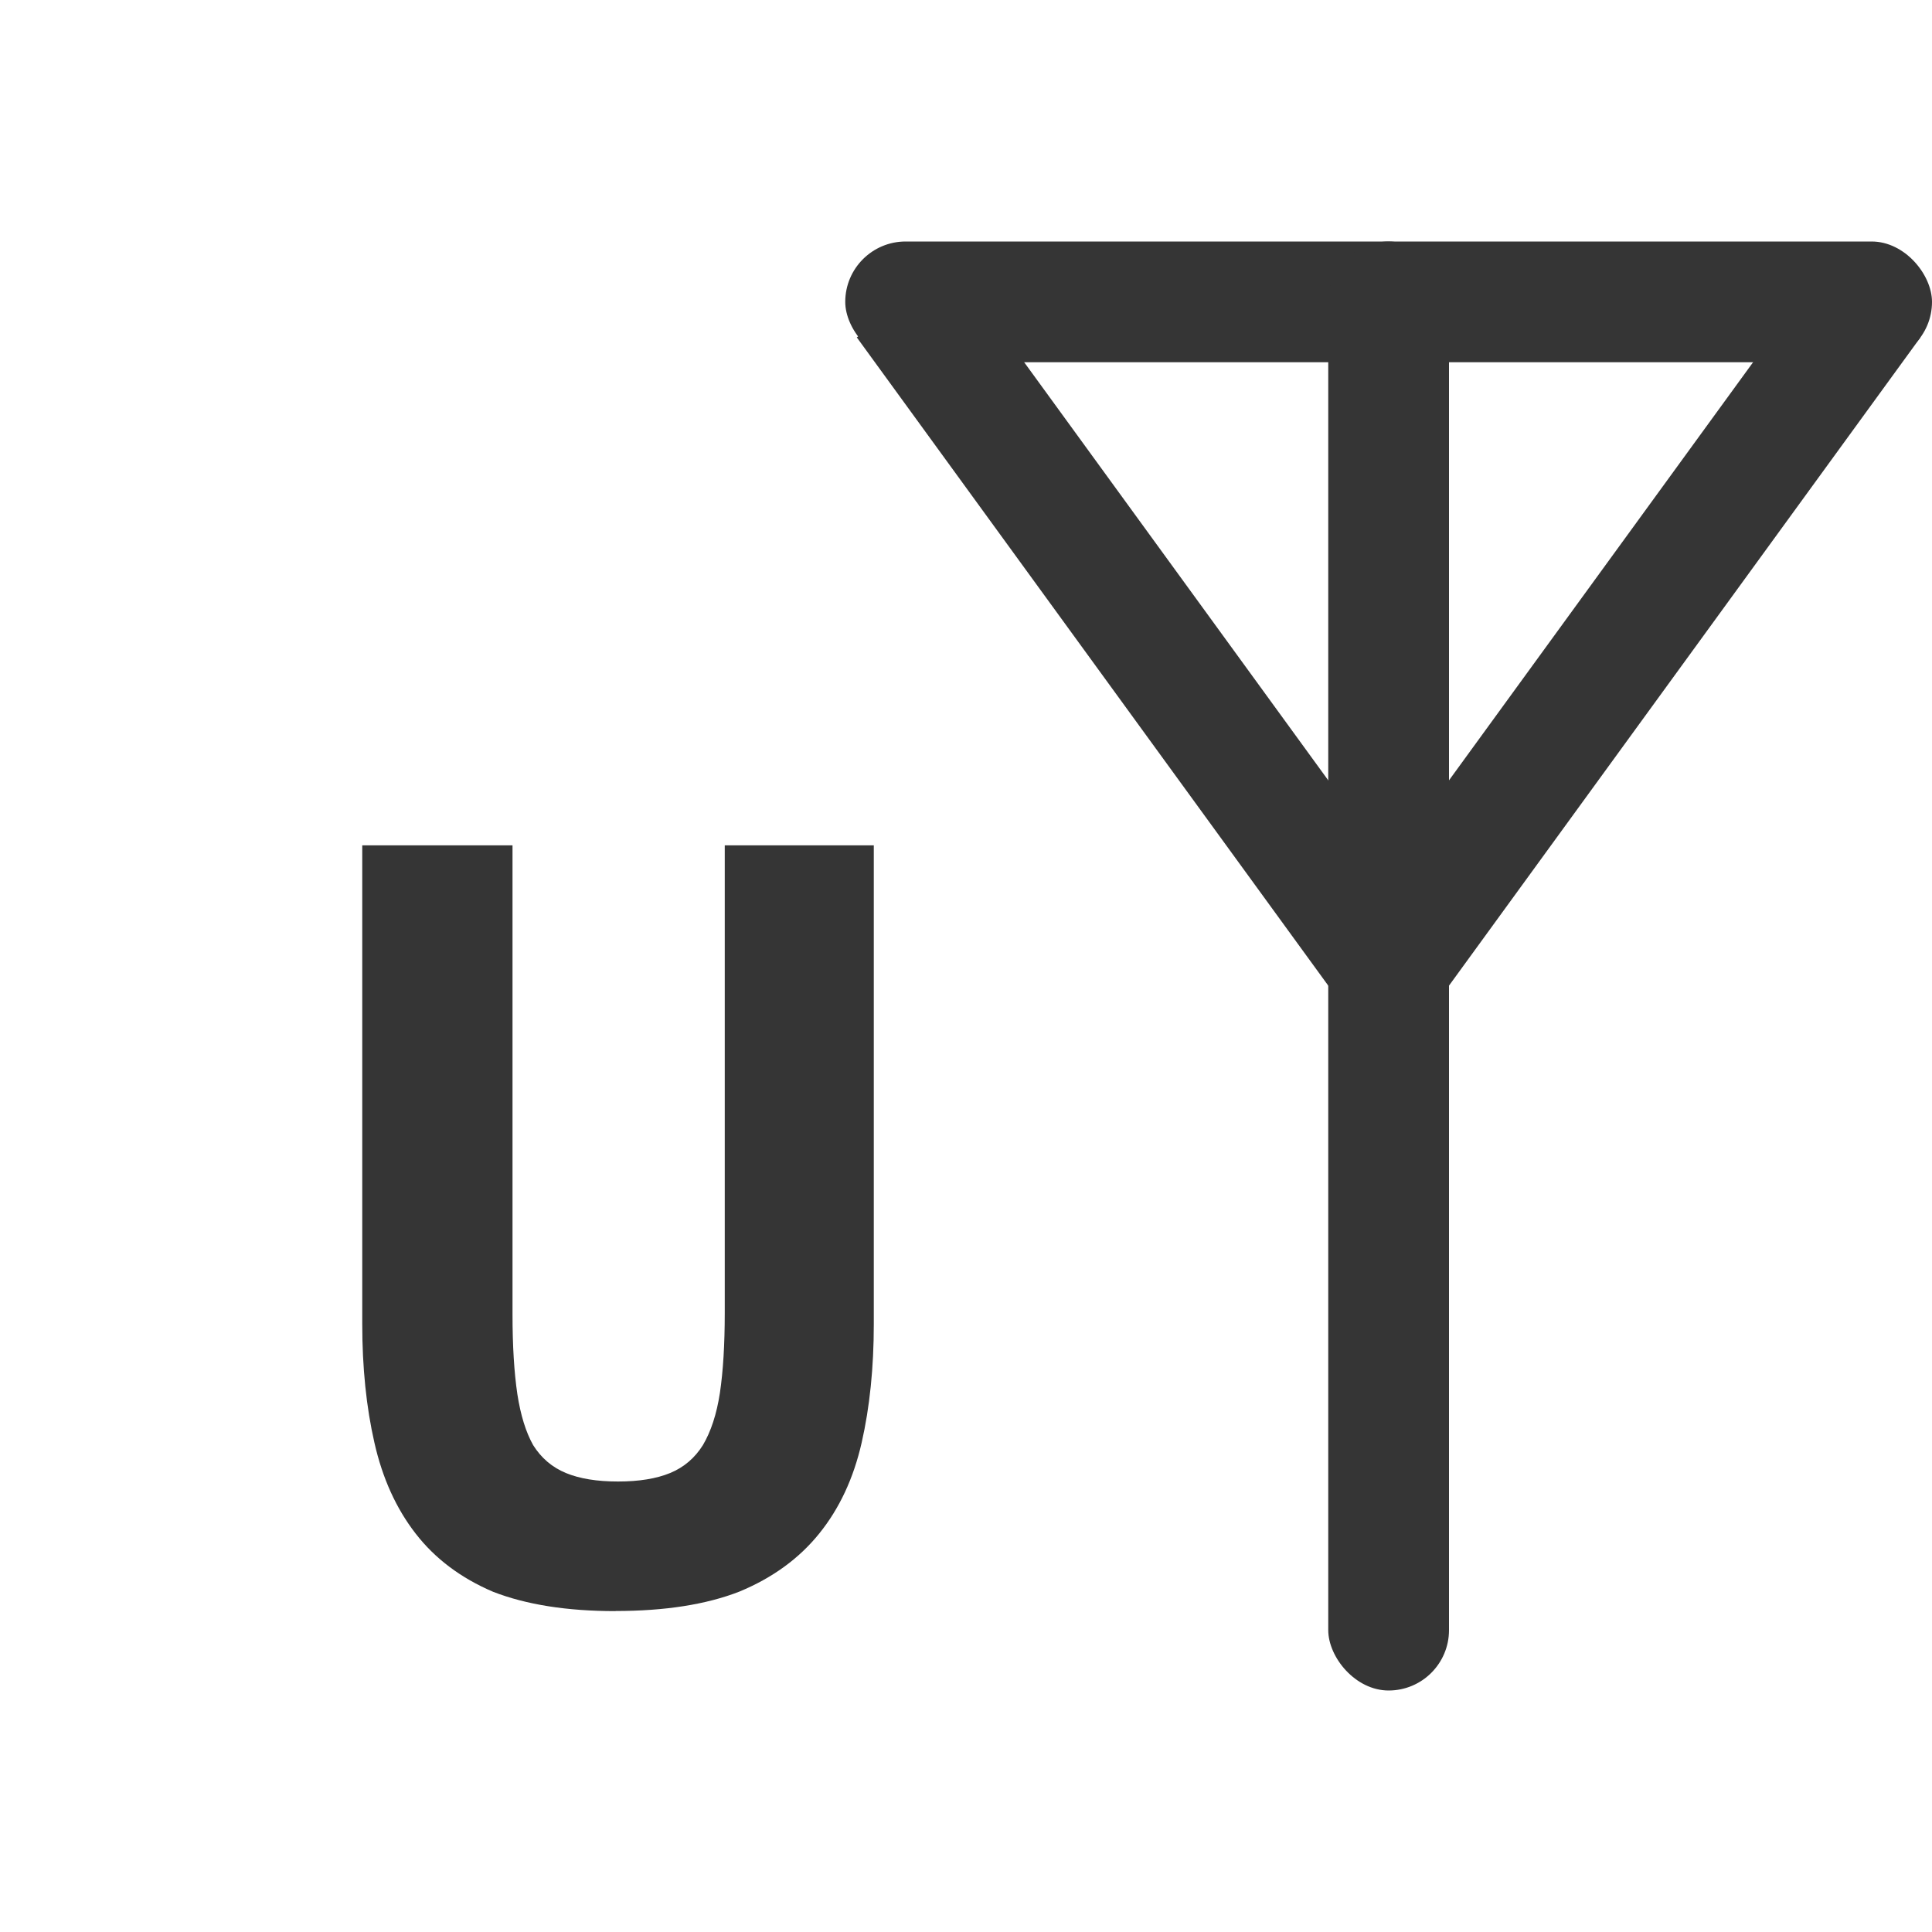 <?xml version="1.0" encoding="UTF-8" standalone="no"?>
<svg
   xmlns:dc="http://purl.org/dc/elements/1.1/"
   xmlns:cc="http://creativecommons.org/ns#"
   xmlns:rdf="http://www.w3.org/1999/02/22-rdf-syntax-ns#"
   xmlns:svg="http://www.w3.org/2000/svg"
   xmlns="http://www.w3.org/2000/svg"
   xmlns:sodipodi="http://sodipodi.sourceforge.net/DTD/sodipodi-0.dtd"
   xmlns:inkscape="http://www.inkscape.org/namespaces/inkscape"
   width="16"
   height="16"
   viewBox="0 0 16 16"
   id="svg3351"
   version="1.1"
   inkscape:version="0.91 r"
   sodipodi:docname="nm-tech-umts.svg">
  <defs
     id="defs3375" />
  <sodipodi:namedview
     pagecolor="#ffffff"
     bordercolor="#666666"
     borderopacity="1"
     objecttolerance="10"
     gridtolerance="10"
     guidetolerance="10"
     inkscape:pageopacity="0"
     inkscape:pageshadow="2"
     inkscape:window-width="1920"
     inkscape:window-height="1056"
     id="namedview3373"
     showgrid="true"
     inkscape:zoom="29.5"
     inkscape:cx="4.6568816"
     inkscape:cy="3.2401823"
     inkscape:window-x="0"
     inkscape:window-y="24"
     inkscape:window-maximized="1"
     inkscape:current-layer="svg3351">
    <inkscape:grid
       type="xygrid"
       id="grid3411" />
  </sodipodi:namedview>
  <rect
     style="opacity:1;fill:#353535;fill-opacity:1;fill-rule:nonzero;stroke:none;stroke-width:1;stroke-linecap:square;stroke-linejoin:miter;stroke-miterlimit:4;stroke-dasharray:none;stroke-dashoffset:0;stroke-opacity:1"
     id="rect4143"
     width="9"
     height="1"
     x="7"
     y="2"
     rx="0.5"
     ry="0.5" />
  <rect
     style="opacity:1;fill:#353535;fill-opacity:1;fill-rule:nonzero;stroke:none;stroke-width:1;stroke-linecap:square;stroke-linejoin:miter;stroke-miterlimit:4;stroke-dasharray:none;stroke-dashoffset:0;stroke-opacity:1"
     id="rect4145"
     width="1"
     height="12"
     x="11"
     y="2"
     rx="0.5"
     ry="0.5" />
  <path
     style="fill:none;fill-rule:evenodd;stroke:#353535;stroke-width:1;stroke-linecap:butt;stroke-linejoin:miter;stroke-miterlimit:4;stroke-dasharray:none;stroke-opacity:1"
     d="m 7.5,2.5 4,5.5 4,-5.5"
     id="path4147"
     inkscape:connector-curvature="0"
     sodipodi:nodetypes="ccc" />
  <g
     style="font-style:normal;font-variant:normal;font-weight:bold;font-stretch:normal;font-size:11.145px;line-height:125%;font-family:'Ubuntu Mono';-inkscape-font-specification:'Ubuntu Mono Bold';letter-spacing:0px;word-spacing:0px;fill:#353535;fill-opacity:1;stroke:none;stroke-width:1px;stroke-linecap:butt;stroke-linejoin:miter;stroke-opacity:1"
     id="text4231"
     transform="matrix(0.915,0,0,0.915,0.255,1.195)">
    <path
       d="m 5.292,13.276 q -0.658,0 -1.108,-0.175 Q 3.746,12.914 3.483,12.574 3.219,12.234 3.11,11.751 3,11.269 3,10.677 l 0,-4.332 1.36,0 0,4.244 q 0,0.428 0.044,0.724 0.044,0.285 0.143,0.461 0.11,0.175 0.296,0.252 0.186,0.077 0.472,0.077 0.285,0 0.472,-0.077 0.186,-0.077 0.296,-0.252 0.11,-0.186 0.154,-0.472 0.044,-0.296 0.044,-0.724 l 0,-4.233 1.349,0 0,4.332 q 0,0.592 -0.11,1.075 -0.11,0.483 -0.384,0.822 -0.274,0.34 -0.724,0.526 -0.45,0.175 -1.119,0.175 z"
       id="path4236"
       style="fill:#353535;fill-opacity:1"
       inkscape:connector-curvature="0" />
  </g>
</svg>
